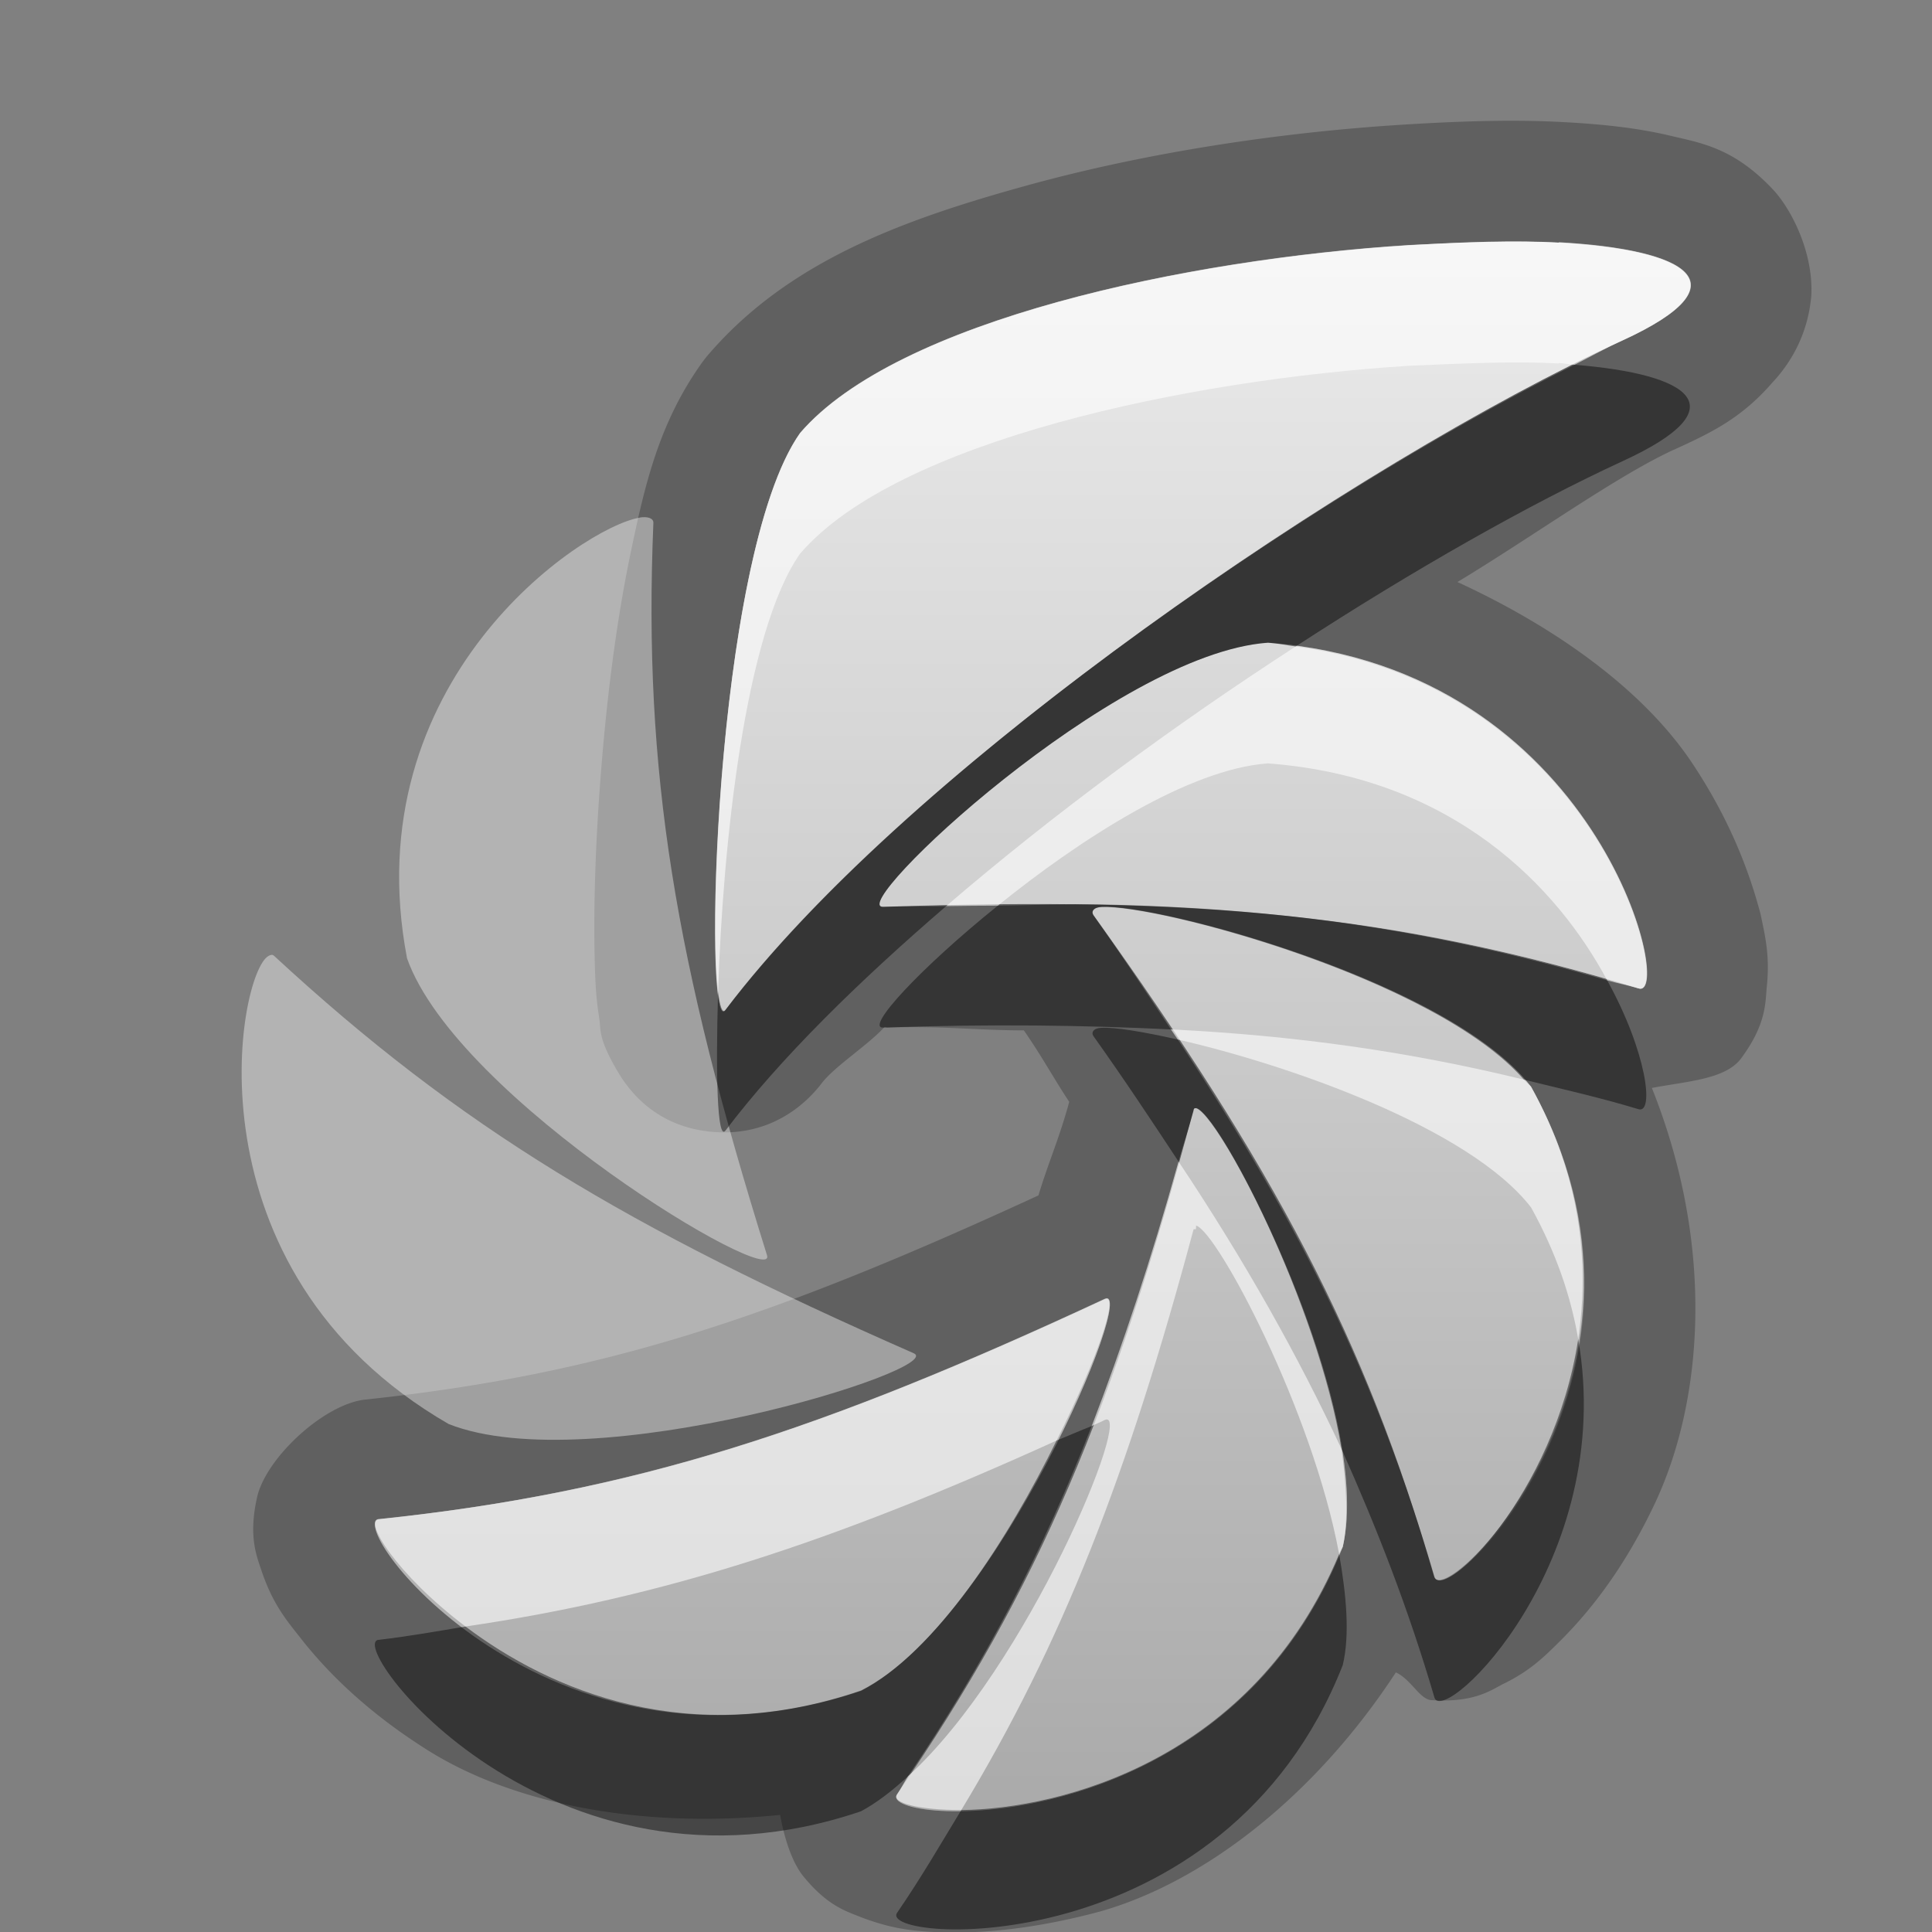 <?xml version="1.0" encoding="UTF-8"?>
<svg id="svg27" width="16" height="16" version="1.1" xmlns="http://www.w3.org/2000/svg" xmlns:cc="http://creativecommons.org/ns#" xmlns:dc="http://purl.org/dc/elements/1.1/" xmlns:rdf="http://www.w3.org/1999/02/22-rdf-syntax-ns#">
 <rect width="100%" height="100%" fill="#808080" stroke="none"/>
 <defs id="defs7">
  <linearGradient id="gr0" x1="8" x2="8" y1="2" y2="15" gradientUnits="userSpaceOnUse">
   <stop id="stop2" stop-color="#ebebeb" offset="0"/>
   <stop id="stop4" stop-color="#aaa" offset="1"/>
  </linearGradient>
 </defs>
 <path id="path9" d="m12.96 1.012c-0.42-0.024-0.87-9e-3 -1.35 0.021-0.99 0.062-2.097 0.224-3.116 0.506s-1.962 0.624-2.627 1.397a1 1 0 0 0-0.058 0.074c-0.354 0.499-0.471 1.012-0.59 1.588-0.119 0.575-0.194 1.196-0.24 1.775-0.047 0.579-0.063 1.111-0.055 1.516 4e-3 0.202 9e-3 0.359 0.039 0.545 0.015 0.092-0.013 0.16 0.152 0.439 0.083 0.14 0.306 0.467 0.805 0.502 0.498 0.035 0.783-0.27 0.885-0.404 0.105-0.139 0.388-0.319 0.521-0.467 5e-3 0 0.017 6e-3 0.022 6e-3 0.45-0.016 0.74 0.023 1.131 0.023 0.151 0.217 0.243 0.391 0.376 0.592-0.083 0.305-0.173 0.502-0.255 0.775-2.216 1.02-3.603 1.48-5.567 1.69-0.34 0.03-0.83 0.48-0.904 0.81s-2e-3 0.49 0.041 0.62c0.086 0.25 0.187 0.38 0.307 0.53 0.239 0.31 0.574 0.63 1.027 0.92 0.705 0.46 1.778 0.68 2.957 0.56 0.035 0.2 0.1 0.39 0.185 0.5 0.209 0.26 0.37 0.3 0.491 0.35 0.24 0.09 0.404 0.11 0.599 0.12 0.392 0.02 0.855-0.03 1.375-0.17 0.847-0.24 1.769-0.94 2.449-1.98 0.13 0.06 0.2 0.23 0.3 0.23 0.33 0.02 0.47-0.07 0.58-0.13 0.23-0.11 0.35-0.23 0.49-0.37 0.28-0.28 0.55-0.65 0.78-1.14 0.4-0.86 0.49-2.13-0.03-3.43 0.29-0.056 0.61-0.07 0.74-0.246 0.2-0.271 0.2-0.445 0.21-0.576 0.03-0.265-0.01-0.427-0.05-0.618-0.1-0.381-0.27-0.807-0.57-1.256-0.39-0.582-1.09-1.102-1.94-1.494 0.61-0.368 1.31-0.872 1.78-1.09 0.32-0.145 0.57-0.264 0.83-0.564 0.14-0.15 0.29-0.382 0.32-0.713 0.02-0.331-0.14-0.68-0.3-0.865-0.34-0.371-0.62-0.404-0.88-0.467-0.27-0.063-0.55-0.092-0.86-0.109zm-0.05 0.994c1.07 0.06 1.55 0.344 0.53 0.812-2.2 1.01-5.893 3.513-7.432 5.545-0.187 0.246-0.104-3.756 0.619-4.779 0.805-0.934 3.204-1.439 5.043-1.555 0.46-0.02 0.88-0.039 1.24-0.019v-4e-3zm-2.41 3.316c2.74 0.206 3.37 2.954 3.07 2.864-2.03-0.616-3.655-0.766-6.256-0.676-0.315 0.011 1.914-2.098 3.186-2.188zm-1.377 2.19c0.471-0.024 2.887 0.62 3.557 1.488 1.31 2.35-0.7 4.35-0.8 4.06-0.58-2-1.34-3.401-2.825-5.48-0.02-0.029 1e-3 -0.067 0.068-0.068zm0.783 1.664c0.224 0.056 1.474 2.494 1.214 3.634-0.98 2.49-3.865 2.3-3.69 2.05 1.185-1.72 1.798-3.21 2.455-5.663 0-0.02 9e-3 -0.019 0.019-0.019l2e-3 -2e-3zm-0.758 1.584c0.284-0.14-0.887 2.67-2.017 3.24-2.593 0.88-4.303-1.42-3.99-1.42 2.112-0.22 3.659-0.73 6.007-1.82z" opacity=".25"/>
 <path id="base" d="m12.908 2.009c-.358-.02-.779-.006-1.238.022-1.839.116-4.239.621-5.044 1.556-.723 1.023-.806 5.026-.619 4.779 1.539-2.032 5.229-4.535 7.428-5.546 1.02-.468.547-.752-.527-.811zm-2.407 3.314c-1.273.089-3.502 2.197-3.187 2.187 2.601-.088 4.229.063 6.259.676 0.3.091-.336-2.657-3.072-2.863zm-1.376 2.187c-.067.003-.091.036-.069.068 1.487 2.079 2.248 3.486 2.82 5.478.085.295 2.11-1.708.802-4.058-.671-.868-3.083-1.512-3.553-1.488zm.78 1.668c-.015-.004-.018.004-.023.023-.657 2.451-1.269 3.941-2.453 5.658-.175.255 2.707.443 3.692-2.051.258-1.137-.994-3.574-1.216-3.63zm-.756 1.578c-2.348 1.093-3.895 1.599-6.007 1.826-.313.034 1.397 2.297 3.989 1.421 1.129-.578 2.301-3.379 2.018-3.247z" fill="url(#gr0)"/>
 <path id="path15" d="m5.297 4.287c-.475.079-2.365 1.352-1.926 3.65.417 1.173 3.072 2.752 2.981 2.458-.758-2.423-1.027-3.997-.941-6.064.002-.038-.045-.056-.113-.045zm-3.072 3.629c-.255.131-.722 2.598 1.49 3.877 1.181.468 4.138-.460 3.852-.586-2.372-1.042-3.756-1.866-5.297-3.291-.014-.013-.028-.009-.045 0z" fill="#fff" opacity=".4"/>
 <path id="path17" d="m13.04 3.021c-2.23 1.107-5.581 3.426-7.032 5.342-0.027 0.035-0.046-0.033-0.061-0.15-0.021 0.691-7e-3 1.24 0.061 1.15 0.451-0.596 1.098-1.231 1.828-1.859-0.18 4e-3 -0.332-1e-3 -0.522 6e-3 -0.315 0.011 1.914-2.098 3.186-2.188 0.08 6e-3 0.15 0.021 0.23 0.032 0.98-0.638 1.94-1.181 2.71-1.536 0.97-0.446 0.56-0.72-0.4-0.797zm-3.936 4.469c-0.259-5e-3 -0.563 7e-3 -0.84 0.01-0.645 0.519-1.102 1.015-0.95 1.01 0.899-0.031 1.661-0.02 2.383 0.015-0.205-0.308-0.4-0.606-0.642-0.945-0.02-0.029 1e-3 -0.067 0.068-0.068 0.46-0.024 2.767 0.592 3.497 1.429 0.31 0.077 0.62 0.145 0.95 0.245 0.13 0.039 0.07-0.471-0.26-1.067-1.41-0.407-2.65-0.598-4.206-0.629zm0.019 1.022c-0.067 1e-3 -0.088 0.039-0.068 0.068 0.265 0.372 0.483 0.703 0.705 1.039 0.041-0.147 0.083-0.268 0.125-0.422 0-0.02 9e-3 -0.019 0.019-0.019l2e-3 -2e-3c0.184 0.045 1.004 1.614 1.204 2.824 0.29 0.65 0.55 1.31 0.77 2.06 0.08 0.24 1.51-1.13 1.19-2.97-0.2 1.3-1.12 2.17-1.19 1.97-0.48-1.64-1.1-2.9-2.126-4.451-0.284-0.064-0.518-0.103-0.631-0.097zm-0.082 3.298c-0.103 0.04-0.191 0.08-0.291 0.12-0.398 0.81-1.003 1.76-1.619 2.07-1.429 0.49-2.574 0-3.276-0.53-0.237 0.04-0.463 0.08-0.714 0.11-0.313 0 1.397 2.3 3.99 1.42 0.13-0.07 0.259-0.17 0.389-0.29 0.643-0.95 1.116-1.86 1.521-2.9zm2.049 1.06c-0.71 1.7-2.296 2.11-3.129 2.12-0.17 0.28-0.332 0.56-0.531 0.85-0.175 0.25 2.71 0.44 3.69-2.05 0.06-0.25 0.03-0.58-0.03-0.92z" opacity=".45"/>
 <path id="path22" d="m12.91 2.006v4e-3c-0.36-0.02-0.78-1e-3 -1.24 0.019-1.839 0.116-4.238 0.621-5.043 1.555-0.62 0.877-0.767 3.925-0.68 4.629 0.038-1.202 0.221-2.98 0.68-3.629 0.805-0.934 3.204-1.439 5.043-1.555 0.46-0.02 0.88-0.039 1.24-0.019v-4e-3c0.05 3e-3 0.08 0.012 0.13 0.015 0.13-0.066 0.27-0.145 0.4-0.203 1.02-0.468 0.54-0.752-0.53-0.812zm-2.18 3.348c-0.998 0.646-2.008 1.388-2.894 2.15 0.147-3e-3 0.286-3e-3 0.428-4e-3 0.684-0.552 1.581-1.131 2.236-1.178 1.54 0.116 2.4 1.03 2.81 1.797 0.09 0.025 0.17 0.04 0.26 0.067 0.29 0.087-0.3-2.493-2.84-2.832zm-1.033 3.171c0.018 0.028 0.039 0.057 0.057 0.084 0.906 0.206 2.416 0.73 2.926 1.391 0.21 0.38 0.33 0.74 0.39 1.09 0.09-0.62 0.03-1.332-0.39-2.09-0.02-0.02-0.04-0.039-0.06-0.059-0.95-0.232-1.89-0.365-2.923-0.416zm0.063 1.094c-0.229 0.821-0.465 1.531-0.719 2.191 0.038-0.02 0.069-0.03 0.107-0.05 0.252-0.12-0.638 2.05-1.628 2.95-0.033 0.05-0.057 0.1-0.09 0.15-0.052 0.07 0.179 0.13 0.531 0.13 0.84-1.39 1.377-2.77 1.924-4.81h0.019l2e-3 -0.03c0.174 0.05 0.964 1.53 1.184 2.72l0.03-0.06c0.05-0.22 0.03-0.51-0.01-0.81-0.36-0.77-0.79-1.54-1.35-2.381zm-0.612 1.141c-2.348 1.09-3.895 1.6-6.007 1.82-0.141 0 0.143 0.46 0.714 0.89 1.638-0.24 3.046-0.7 4.895-1.54 0.332-0.66 0.528-1.23 0.398-1.17z" fill="#fff" opacity=".6"/>
</svg>
